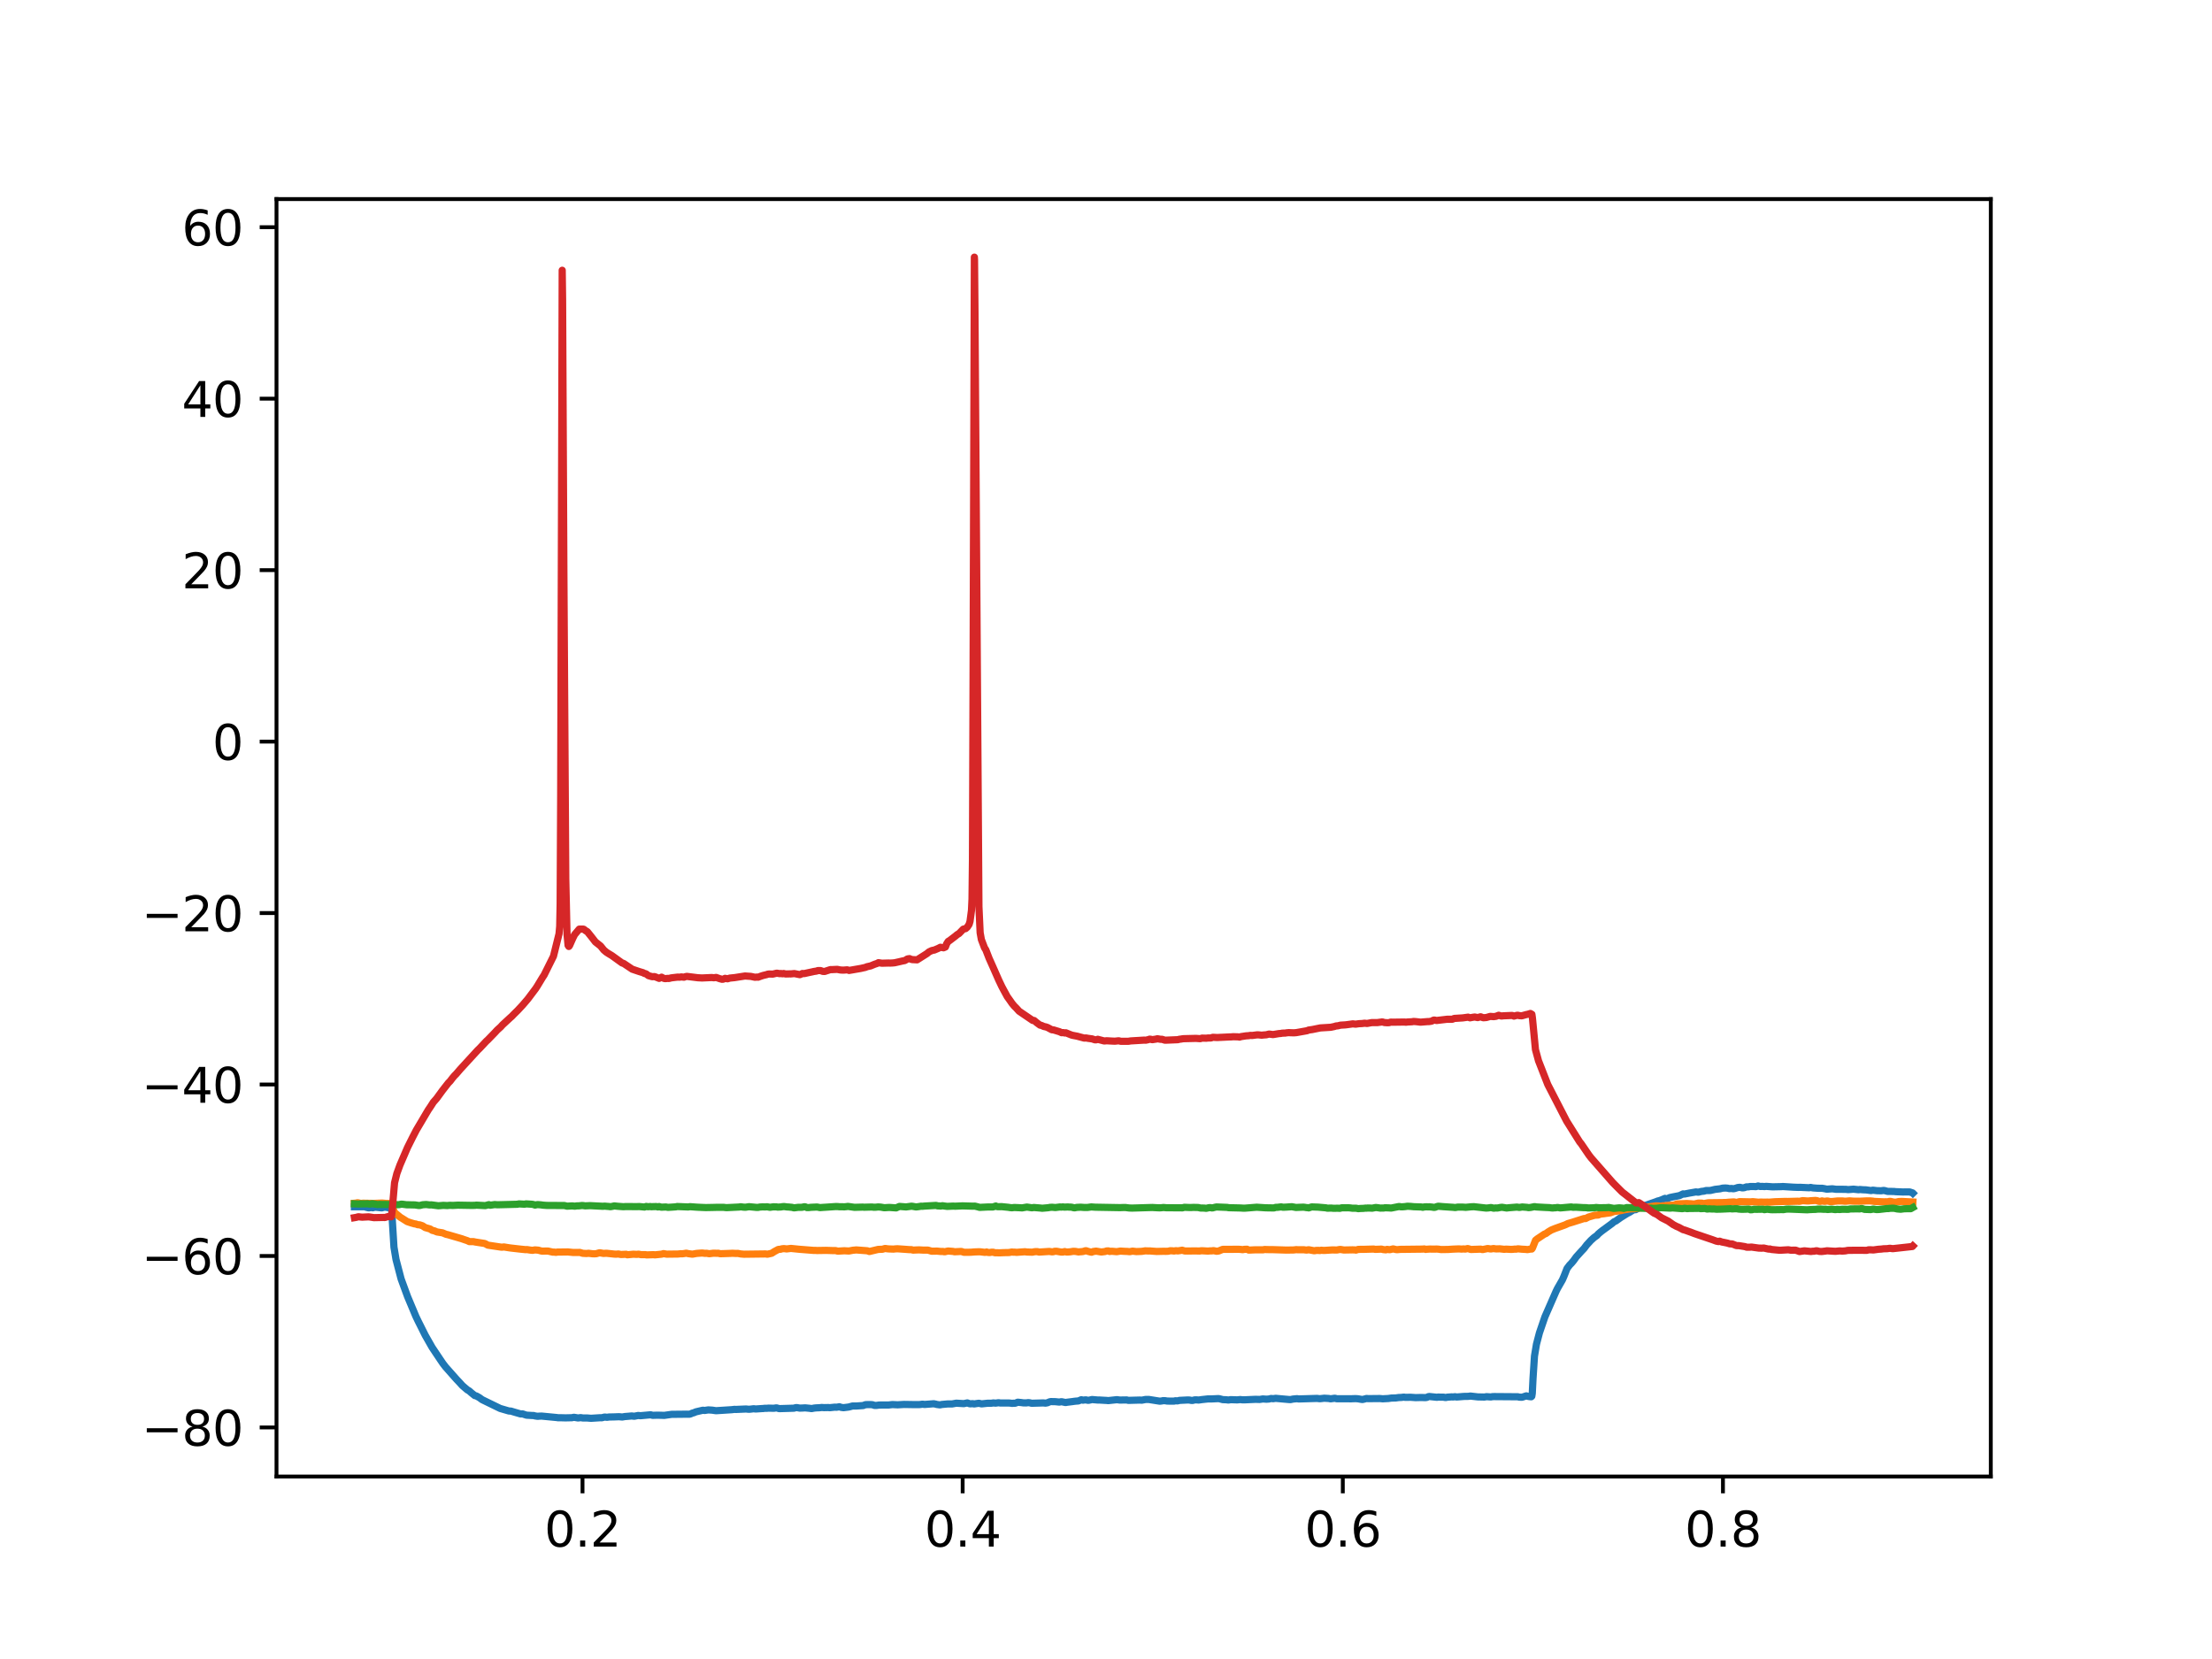<?xml version="1.0" encoding="utf-8" standalone="no"?>
<!DOCTYPE svg PUBLIC "-//W3C//DTD SVG 1.1//EN"
  "http://www.w3.org/Graphics/SVG/1.1/DTD/svg11.dtd">
<svg xmlns:xlink="http://www.w3.org/1999/xlink" width="460.8pt" height="345.6pt" viewBox="0 0 460.8 345.6" xmlns="http://www.w3.org/2000/svg" version="1.1">
 <defs>
  <style type="text/css">*{stroke-linejoin: round; stroke-linecap: butt}</style>
 </defs>
 <g id="figure_1">
  <g id="patch_1">
   <path d="M 0 345.6 
L 460.8 345.6 
L 460.8 0 
L 0 0 
z
" style="fill: #ffffff"/>
  </g>
  <g id="axes_1">
   <g id="patch_2">
    <path d="M 57.6 307.584 
L 414.72 307.584 
L 414.72 41.472 
L 57.6 41.472 
z
" style="fill: #ffffff"/>
   </g>
   <g id="matplotlib.axis_1">
    <g id="xtick_1">
     <g id="line2d_1">
      <defs>
       <path id="m5125f25faa" d="M 0 0 
L 0 3.5 
" style="stroke: #000000; stroke-width: 0.8"/>
      </defs>
      <g>
       <use xlink:href="#m5125f25faa" x="121.348" y="307.584" style="stroke: #000000; stroke-width: 0.8"/>
      </g>
     </g>
     <g id="text_1">
      <!-- 0.2 -->
      <g transform="translate(113.396 322.182) scale(0.1 -0.1)">
       <defs>
        <path id="DejaVuSans-30" d="M 2034 4250 
Q 1547 4250 1301 3770 
Q 1056 3291 1056 2328 
Q 1056 1369 1301 889 
Q 1547 409 2034 409 
Q 2525 409 2770 889 
Q 3016 1369 3016 2328 
Q 3016 3291 2770 3770 
Q 2525 4250 2034 4250 
z
M 2034 4750 
Q 2819 4750 3233 4129 
Q 3647 3509 3647 2328 
Q 3647 1150 3233 529 
Q 2819 -91 2034 -91 
Q 1250 -91 836 529 
Q 422 1150 422 2328 
Q 422 3509 836 4129 
Q 1250 4750 2034 4750 
z
" transform="scale(0.016)"/>
        <path id="DejaVuSans-2e" d="M 684 794 
L 1344 794 
L 1344 0 
L 684 0 
L 684 794 
z
" transform="scale(0.016)"/>
        <path id="DejaVuSans-32" d="M 1228 531 
L 3431 531 
L 3431 0 
L 469 0 
L 469 531 
Q 828 903 1448 1529 
Q 2069 2156 2228 2338 
Q 2531 2678 2651 2914 
Q 2772 3150 2772 3378 
Q 2772 3750 2511 3984 
Q 2250 4219 1831 4219 
Q 1534 4219 1204 4116 
Q 875 4013 500 3803 
L 500 4441 
Q 881 4594 1212 4672 
Q 1544 4750 1819 4750 
Q 2544 4750 2975 4387 
Q 3406 4025 3406 3419 
Q 3406 3131 3298 2873 
Q 3191 2616 2906 2266 
Q 2828 2175 2409 1742 
Q 1991 1309 1228 531 
z
" transform="scale(0.016)"/>
       </defs>
       <use xlink:href="#DejaVuSans-30"/>
       <use xlink:href="#DejaVuSans-2e" x="63.623"/>
       <use xlink:href="#DejaVuSans-32" x="95.41"/>
      </g>
     </g>
    </g>
    <g id="xtick_2">
     <g id="line2d_2">
      <g>
       <use xlink:href="#m5125f25faa" x="200.54" y="307.584" style="stroke: #000000; stroke-width: 0.8"/>
      </g>
     </g>
     <g id="text_2">
      <!-- 0.4 -->
      <g transform="translate(192.588 322.182) scale(0.1 -0.1)">
       <defs>
        <path id="DejaVuSans-34" d="M 2419 4116 
L 825 1625 
L 2419 1625 
L 2419 4116 
z
M 2253 4666 
L 3047 4666 
L 3047 1625 
L 3713 1625 
L 3713 1100 
L 3047 1100 
L 3047 0 
L 2419 0 
L 2419 1100 
L 313 1100 
L 313 1709 
L 2253 4666 
z
" transform="scale(0.016)"/>
       </defs>
       <use xlink:href="#DejaVuSans-30"/>
       <use xlink:href="#DejaVuSans-2e" x="63.623"/>
       <use xlink:href="#DejaVuSans-34" x="95.41"/>
      </g>
     </g>
    </g>
    <g id="xtick_3">
     <g id="line2d_3">
      <g>
       <use xlink:href="#m5125f25faa" x="279.731" y="307.584" style="stroke: #000000; stroke-width: 0.8"/>
      </g>
     </g>
     <g id="text_3">
      <!-- 0.6 -->
      <g transform="translate(271.78 322.182) scale(0.1 -0.1)">
       <defs>
        <path id="DejaVuSans-36" d="M 2113 2584 
Q 1688 2584 1439 2293 
Q 1191 2003 1191 1497 
Q 1191 994 1439 701 
Q 1688 409 2113 409 
Q 2538 409 2786 701 
Q 3034 994 3034 1497 
Q 3034 2003 2786 2293 
Q 2538 2584 2113 2584 
z
M 3366 4563 
L 3366 3988 
Q 3128 4100 2886 4159 
Q 2644 4219 2406 4219 
Q 1781 4219 1451 3797 
Q 1122 3375 1075 2522 
Q 1259 2794 1537 2939 
Q 1816 3084 2150 3084 
Q 2853 3084 3261 2657 
Q 3669 2231 3669 1497 
Q 3669 778 3244 343 
Q 2819 -91 2113 -91 
Q 1303 -91 875 529 
Q 447 1150 447 2328 
Q 447 3434 972 4092 
Q 1497 4750 2381 4750 
Q 2619 4750 2861 4703 
Q 3103 4656 3366 4563 
z
" transform="scale(0.016)"/>
       </defs>
       <use xlink:href="#DejaVuSans-30"/>
       <use xlink:href="#DejaVuSans-2e" x="63.623"/>
       <use xlink:href="#DejaVuSans-36" x="95.41"/>
      </g>
     </g>
    </g>
    <g id="xtick_4">
     <g id="line2d_4">
      <g>
       <use xlink:href="#m5125f25faa" x="358.923" y="307.584" style="stroke: #000000; stroke-width: 0.8"/>
      </g>
     </g>
     <g id="text_4">
      <!-- 0.8 -->
      <g transform="translate(350.972 322.182) scale(0.1 -0.1)">
       <defs>
        <path id="DejaVuSans-38" d="M 2034 2216 
Q 1584 2216 1326 1975 
Q 1069 1734 1069 1313 
Q 1069 891 1326 650 
Q 1584 409 2034 409 
Q 2484 409 2743 651 
Q 3003 894 3003 1313 
Q 3003 1734 2745 1975 
Q 2488 2216 2034 2216 
z
M 1403 2484 
Q 997 2584 770 2862 
Q 544 3141 544 3541 
Q 544 4100 942 4425 
Q 1341 4750 2034 4750 
Q 2731 4750 3128 4425 
Q 3525 4100 3525 3541 
Q 3525 3141 3298 2862 
Q 3072 2584 2669 2484 
Q 3125 2378 3379 2068 
Q 3634 1759 3634 1313 
Q 3634 634 3220 271 
Q 2806 -91 2034 -91 
Q 1263 -91 848 271 
Q 434 634 434 1313 
Q 434 1759 690 2068 
Q 947 2378 1403 2484 
z
M 1172 3481 
Q 1172 3119 1398 2916 
Q 1625 2713 2034 2713 
Q 2441 2713 2670 2916 
Q 2900 3119 2900 3481 
Q 2900 3844 2670 4047 
Q 2441 4250 2034 4250 
Q 1625 4250 1398 4047 
Q 1172 3844 1172 3481 
z
" transform="scale(0.016)"/>
       </defs>
       <use xlink:href="#DejaVuSans-30"/>
       <use xlink:href="#DejaVuSans-2e" x="63.623"/>
       <use xlink:href="#DejaVuSans-38" x="95.41"/>
      </g>
     </g>
    </g>
   </g>
   <g id="matplotlib.axis_2">
    <g id="ytick_1">
     <g id="line2d_5">
      <defs>
       <path id="meadcd39bef" d="M 0 0 
L -3.5 0 
" style="stroke: #000000; stroke-width: 0.8"/>
      </defs>
      <g>
       <use xlink:href="#meadcd39bef" x="57.6" y="297.362" style="stroke: #000000; stroke-width: 0.8"/>
      </g>
     </g>
     <g id="text_5">
      <!-- −80 -->
      <g transform="translate(29.495 301.161) scale(0.1 -0.1)">
       <defs>
        <path id="DejaVuSans-2212" d="M 678 2272 
L 4684 2272 
L 4684 1741 
L 678 1741 
L 678 2272 
z
" transform="scale(0.016)"/>
       </defs>
       <use xlink:href="#DejaVuSans-2212"/>
       <use xlink:href="#DejaVuSans-38" x="83.789"/>
       <use xlink:href="#DejaVuSans-30" x="147.412"/>
      </g>
     </g>
    </g>
    <g id="ytick_2">
     <g id="line2d_6">
      <g>
       <use xlink:href="#meadcd39bef" x="57.6" y="261.643" style="stroke: #000000; stroke-width: 0.8"/>
      </g>
     </g>
     <g id="text_6">
      <!-- −60 -->
      <g transform="translate(29.495 265.442) scale(0.1 -0.1)">
       <use xlink:href="#DejaVuSans-2212"/>
       <use xlink:href="#DejaVuSans-36" x="83.789"/>
       <use xlink:href="#DejaVuSans-30" x="147.412"/>
      </g>
     </g>
    </g>
    <g id="ytick_3">
     <g id="line2d_7">
      <g>
       <use xlink:href="#meadcd39bef" x="57.6" y="225.924" style="stroke: #000000; stroke-width: 0.8"/>
      </g>
     </g>
     <g id="text_7">
      <!-- −40 -->
      <g transform="translate(29.495 229.723) scale(0.1 -0.1)">
       <use xlink:href="#DejaVuSans-2212"/>
       <use xlink:href="#DejaVuSans-34" x="83.789"/>
       <use xlink:href="#DejaVuSans-30" x="147.412"/>
      </g>
     </g>
    </g>
    <g id="ytick_4">
     <g id="line2d_8">
      <g>
       <use xlink:href="#meadcd39bef" x="57.6" y="190.205" style="stroke: #000000; stroke-width: 0.8"/>
      </g>
     </g>
     <g id="text_8">
      <!-- −20 -->
      <g transform="translate(29.495 194.004) scale(0.1 -0.1)">
       <use xlink:href="#DejaVuSans-2212"/>
       <use xlink:href="#DejaVuSans-32" x="83.789"/>
       <use xlink:href="#DejaVuSans-30" x="147.412"/>
      </g>
     </g>
    </g>
    <g id="ytick_5">
     <g id="line2d_9">
      <g>
       <use xlink:href="#meadcd39bef" x="57.6" y="154.486" style="stroke: #000000; stroke-width: 0.8"/>
      </g>
     </g>
     <g id="text_9">
      <!-- 0 -->
      <g transform="translate(44.237 158.285) scale(0.1 -0.1)">
       <use xlink:href="#DejaVuSans-30"/>
      </g>
     </g>
    </g>
    <g id="ytick_6">
     <g id="line2d_10">
      <g>
       <use xlink:href="#meadcd39bef" x="57.6" y="118.767" style="stroke: #000000; stroke-width: 0.8"/>
      </g>
     </g>
     <g id="text_10">
      <!-- 20 -->
      <g transform="translate(37.875 122.566) scale(0.1 -0.1)">
       <use xlink:href="#DejaVuSans-32"/>
       <use xlink:href="#DejaVuSans-30" x="63.623"/>
      </g>
     </g>
    </g>
    <g id="ytick_7">
     <g id="line2d_11">
      <g>
       <use xlink:href="#meadcd39bef" x="57.6" y="83.048" style="stroke: #000000; stroke-width: 0.8"/>
      </g>
     </g>
     <g id="text_11">
      <!-- 40 -->
      <g transform="translate(37.875 86.847) scale(0.1 -0.1)">
       <use xlink:href="#DejaVuSans-34"/>
       <use xlink:href="#DejaVuSans-30" x="63.623"/>
      </g>
     </g>
    </g>
    <g id="ytick_8">
     <g id="line2d_12">
      <g>
       <use xlink:href="#meadcd39bef" x="57.6" y="47.329" style="stroke: #000000; stroke-width: 0.8"/>
      </g>
     </g>
     <g id="text_12">
      <!-- 60 -->
      <g transform="translate(37.875 51.128) scale(0.1 -0.1)">
       <use xlink:href="#DejaVuSans-36"/>
       <use xlink:href="#DejaVuSans-30" x="63.623"/>
      </g>
     </g>
    </g>
   </g>
   <g id="line2d_13">
    <path d="M 73.833 251.39 
L 75.955 251.38 
L 76.24 251.482 
L 76.794 251.623 
L 77.333 251.553 
L 77.681 251.6 
L 77.903 251.526 
L 78.252 251.483 
L 79.535 251.627 
L 79.899 251.508 
L 80.295 251.484 
L 81.514 251.683 
L 81.609 252.16 
L 81.752 254.674 
L 82.069 259.804 
L 82.496 262.369 
L 83.557 266.427 
L 84.904 270.102 
L 86.646 274.255 
L 87.121 275.242 
L 88.594 278.185 
L 88.99 278.88 
L 90.02 280.692 
L 91.683 283.178 
L 92.237 283.995 
L 92.807 284.743 
L 95.104 287.335 
L 95.674 287.932 
L 96.323 288.647 
L 97.337 289.519 
L 97.749 289.758 
L 98.192 290.152 
L 98.905 290.725 
L 99.222 290.796 
L 99.839 291.139 
L 100.441 291.578 
L 104.195 293.404 
L 106.016 293.936 
L 106.428 293.954 
L 107.077 294.152 
L 108.44 294.547 
L 108.851 294.533 
L 109.216 294.658 
L 109.675 294.805 
L 110.926 294.878 
L 111.164 294.874 
L 111.433 294.96 
L 112.035 295.047 
L 112.272 295.014 
L 112.478 295.011 
L 112.795 294.993 
L 115.963 295.298 
L 116.28 295.347 
L 117.04 295.347 
L 117.8 295.367 
L 119.13 295.337 
L 119.558 295.246 
L 120.033 295.324 
L 120.429 295.391 
L 120.968 295.315 
L 121.395 295.387 
L 122.282 295.389 
L 123.122 295.458 
L 125.054 295.337 
L 125.355 295.352 
L 125.798 295.234 
L 126.004 295.198 
L 126.448 295.252 
L 126.875 295.189 
L 128 295.164 
L 128.966 295.126 
L 129.615 295.19 
L 130.186 295.091 
L 130.582 295.061 
L 130.962 295.031 
L 131.231 295.004 
L 131.595 294.971 
L 132.118 295.032 
L 132.957 294.867 
L 133.417 294.918 
L 135.539 294.724 
L 135.951 294.839 
L 136.838 294.811 
L 137.075 294.809 
L 138.152 294.841 
L 138.358 294.851 
L 139.91 294.634 
L 140.29 294.63 
L 142.46 294.608 
L 142.872 294.598 
L 143.189 294.604 
L 143.585 294.61 
L 143.87 294.538 
L 144.218 294.381 
L 144.551 294.294 
L 144.979 294.11 
L 146.42 293.775 
L 146.784 293.825 
L 147.544 293.708 
L 148.384 293.761 
L 148.907 293.841 
L 149.176 293.875 
L 152.423 293.666 
L 152.993 293.596 
L 153.325 293.612 
L 155.432 293.518 
L 155.701 293.552 
L 156.05 293.574 
L 156.335 293.551 
L 157.032 293.463 
L 157.285 293.506 
L 157.586 293.508 
L 158.805 293.424 
L 158.996 293.426 
L 159.17 293.384 
L 159.376 293.379 
L 159.756 293.374 
L 160.12 293.343 
L 161.197 293.369 
L 161.751 293.282 
L 162.322 293.444 
L 165.41 293.352 
L 165.632 293.279 
L 165.854 293.226 
L 166.091 293.244 
L 166.598 293.338 
L 167.295 293.312 
L 167.58 293.289 
L 167.818 293.291 
L 168.752 293.384 
L 169.037 293.441 
L 169.623 293.325 
L 170.019 293.288 
L 170.748 293.255 
L 171.191 293.204 
L 171.666 293.237 
L 172.553 293.218 
L 172.822 293.251 
L 173.931 293.136 
L 174.248 293.159 
L 174.628 293.095 
L 174.866 293.052 
L 175.23 293.183 
L 175.721 293.246 
L 176.465 293.154 
L 176.845 293.101 
L 177.606 292.893 
L 178.334 292.9 
L 179.855 292.797 
L 180.061 292.701 
L 180.33 292.611 
L 181.391 292.599 
L 181.755 292.63 
L 182.167 292.771 
L 182.452 292.779 
L 182.721 292.759 
L 183.102 292.696 
L 185.129 292.685 
L 185.905 292.594 
L 186.982 292.649 
L 188.328 292.569 
L 190.435 292.603 
L 191.528 292.597 
L 191.749 292.577 
L 192.177 292.517 
L 192.605 292.575 
L 194.553 292.422 
L 194.711 292.472 
L 194.917 292.501 
L 195.139 292.572 
L 195.804 292.662 
L 196.2 292.578 
L 197.372 292.471 
L 198.338 292.467 
L 199.209 292.309 
L 200.777 292.404 
L 201.506 292.251 
L 202.044 292.44 
L 202.646 292.408 
L 202.931 292.469 
L 203.121 292.437 
L 203.581 292.368 
L 203.929 292.325 
L 204.167 292.382 
L 204.483 292.453 
L 205.782 292.316 
L 206.495 292.319 
L 206.938 292.257 
L 207.413 292.298 
L 208.015 292.212 
L 208.38 292.271 
L 210.058 292.265 
L 210.439 292.293 
L 210.866 292.35 
L 211.104 292.31 
L 211.42 292.325 
L 211.611 292.272 
L 212.022 292.105 
L 212.767 292.183 
L 213.163 292.239 
L 213.765 292.253 
L 214.192 292.194 
L 214.541 292.229 
L 214.889 292.325 
L 217.344 292.253 
L 217.803 292.3 
L 218.215 292.219 
L 218.627 292.037 
L 218.912 291.975 
L 219.862 291.995 
L 220.67 292.08 
L 221.114 291.996 
L 221.985 292.173 
L 222.286 292.115 
L 223.41 291.976 
L 223.79 291.918 
L 224.218 291.872 
L 224.44 291.86 
L 224.661 291.84 
L 225.263 291.585 
L 225.596 291.69 
L 225.818 291.649 
L 226.229 291.618 
L 226.562 291.699 
L 226.768 291.71 
L 227.164 291.628 
L 227.465 291.546 
L 227.987 291.591 
L 228.716 291.655 
L 228.969 291.647 
L 230.252 291.721 
L 230.474 291.729 
L 230.854 291.772 
L 232.264 291.621 
L 232.454 291.603 
L 232.676 291.578 
L 233.277 291.657 
L 234.719 291.635 
L 235.051 291.724 
L 237.427 291.658 
L 237.855 291.685 
L 238.631 291.537 
L 239.296 291.528 
L 241.418 291.864 
L 241.624 291.89 
L 242.02 291.846 
L 242.258 291.783 
L 242.701 291.79 
L 243.176 291.868 
L 244.57 291.881 
L 244.839 291.806 
L 245.299 291.831 
L 245.711 291.726 
L 247.405 291.641 
L 247.801 291.653 
L 248.181 291.733 
L 248.451 291.735 
L 248.862 291.626 
L 249.211 291.616 
L 249.718 291.655 
L 250.367 291.559 
L 251.602 291.424 
L 252.347 291.423 
L 253.836 291.353 
L 254.105 291.403 
L 254.738 291.572 
L 255.198 291.581 
L 255.546 291.606 
L 255.895 291.651 
L 256.354 291.575 
L 256.972 291.593 
L 257.732 291.62 
L 258.365 291.554 
L 258.841 291.608 
L 259.221 291.611 
L 261.596 291.503 
L 261.866 291.514 
L 262.388 291.531 
L 262.689 291.489 
L 263.054 291.424 
L 263.814 291.479 
L 264.336 291.444 
L 264.796 291.326 
L 265.208 291.375 
L 265.762 291.296 
L 266.174 291.337 
L 268.47 291.542 
L 268.835 291.562 
L 269.357 291.447 
L 270.197 291.37 
L 270.545 291.427 
L 274.346 291.314 
L 274.948 291.38 
L 275.867 291.275 
L 276.833 291.331 
L 277.165 291.403 
L 278.084 291.274 
L 278.433 291.38 
L 281.521 291.393 
L 281.822 291.371 
L 282.456 291.362 
L 282.883 291.39 
L 283.39 291.481 
L 283.818 291.544 
L 284.277 291.438 
L 284.673 291.325 
L 285.005 291.364 
L 285.623 291.364 
L 286.178 291.348 
L 287.445 291.341 
L 288.078 291.397 
L 288.49 291.37 
L 289.203 291.335 
L 289.868 291.24 
L 290.739 291.222 
L 291.404 291.128 
L 291.879 291.116 
L 292.45 291.044 
L 292.735 291.093 
L 293.891 291.079 
L 294.904 291.151 
L 296.045 291.121 
L 296.9 291.148 
L 297.233 291.11 
L 297.534 290.95 
L 297.771 290.918 
L 299.387 291.085 
L 299.608 291.029 
L 300.036 291.052 
L 300.765 291.061 
L 300.986 291.112 
L 301.208 291.126 
L 301.509 291.058 
L 301.826 291.034 
L 302.016 291.022 
L 302.396 290.994 
L 302.729 291.012 
L 303.109 290.956 
L 303.425 291.021 
L 303.837 290.994 
L 304.898 290.905 
L 305.231 290.893 
L 305.611 290.895 
L 306.055 290.869 
L 306.276 290.82 
L 307.844 290.998 
L 309.001 291.023 
L 309.238 291.025 
L 309.682 290.95 
L 310.553 291.011 
L 310.949 290.941 
L 311.281 290.935 
L 316.223 290.972 
L 316.46 291.048 
L 317.046 291.072 
L 317.537 290.923 
L 317.759 290.84 
L 317.965 290.785 
L 318.329 290.89 
L 318.599 290.935 
L 318.979 290.977 
L 319.105 290.858 
L 319.2 290.255 
L 319.359 287.105 
L 319.66 282.5 
L 320.072 280.03 
L 320.689 277.669 
L 321.83 274.329 
L 324.158 269.006 
L 324.443 268.426 
L 325.488 266.599 
L 325.805 265.867 
L 326.439 264.248 
L 326.977 263.541 
L 327.373 263.133 
L 327.817 262.6 
L 328.355 261.852 
L 329.448 260.642 
L 329.986 260.076 
L 330.525 259.356 
L 331.396 258.409 
L 332.045 257.819 
L 332.663 257.377 
L 332.98 257.027 
L 333.36 256.701 
L 333.708 256.422 
L 335.783 254.902 
L 336.227 254.524 
L 336.607 254.355 
L 337.684 253.59 
L 339.046 252.747 
L 339.331 252.619 
L 340.329 252.014 
L 340.756 251.998 
L 341.263 251.688 
L 341.659 251.497 
L 344.969 250.339 
L 345.334 250.188 
L 345.682 250.112 
L 346.11 249.955 
L 346.838 249.644 
L 347.028 249.701 
L 347.329 249.712 
L 347.519 249.625 
L 347.82 249.481 
L 348.565 249.321 
L 349.42 249.158 
L 349.879 249.063 
L 350.624 248.705 
L 350.877 248.746 
L 351.558 248.613 
L 351.891 248.547 
L 352.873 248.375 
L 353.285 248.301 
L 353.791 248.356 
L 354.409 248.2 
L 354.631 248.172 
L 354.979 248.136 
L 355.407 248.006 
L 355.977 248.013 
L 356.341 247.99 
L 357.276 247.768 
L 358.321 247.649 
L 358.844 247.514 
L 359.446 247.482 
L 359.905 247.52 
L 360.222 247.607 
L 360.776 247.583 
L 361.061 247.647 
L 361.33 247.596 
L 361.6 247.518 
L 362.012 247.383 
L 362.455 247.335 
L 362.914 247.45 
L 363.152 247.446 
L 363.421 247.398 
L 363.817 247.245 
L 364.213 247.246 
L 364.625 247.17 
L 365.369 247.175 
L 365.797 247.202 
L 366.24 247.058 
L 366.684 247.167 
L 367.096 247.148 
L 367.587 247.184 
L 367.919 247.141 
L 369.091 247.225 
L 369.313 247.237 
L 371.071 247.2 
L 371.388 247.173 
L 373.621 247.314 
L 374.587 247.353 
L 374.951 247.338 
L 376.9 247.432 
L 377.169 247.36 
L 377.66 247.46 
L 378.658 247.535 
L 378.879 247.536 
L 379.133 247.539 
L 379.576 247.539 
L 380.067 247.62 
L 380.558 247.728 
L 381.699 247.646 
L 382.459 247.747 
L 384.518 247.761 
L 384.993 247.819 
L 386.118 247.727 
L 387.195 247.844 
L 387.448 247.791 
L 387.955 247.84 
L 388.462 247.867 
L 388.683 247.867 
L 389.792 248.019 
L 390.125 247.931 
L 391.027 248.04 
L 391.867 248.06 
L 392.358 247.994 
L 392.564 248.01 
L 393.229 248.189 
L 394.559 248.204 
L 394.892 248.247 
L 396.492 248.315 
L 396.682 248.305 
L 396.998 248.308 
L 397.822 248.306 
L 398.44 248.509 
L 398.487 248.556 
L 398.487 248.556 
" clip-path="url(#p6531da566e)" style="fill: none; stroke: #1f77b4; stroke-width: 1.5; stroke-linecap: square"/>
   </g>
   <g id="line2d_14">
    <path d="M 73.833 250.66 
L 74.07 250.639 
L 74.514 250.554 
L 75.068 250.677 
L 75.274 250.689 
L 75.638 250.651 
L 77.65 250.687 
L 78.062 250.683 
L 79.614 250.621 
L 80.437 250.695 
L 81.578 250.718 
L 81.72 251.155 
L 82.116 252.487 
L 82.465 252.824 
L 83.431 253.607 
L 83.811 253.833 
L 84.825 254.477 
L 85.585 254.732 
L 86.361 254.956 
L 86.583 254.968 
L 87.026 255.132 
L 87.422 255.155 
L 88.008 255.35 
L 88.578 255.725 
L 89.608 256.02 
L 90.051 256.314 
L 90.511 256.41 
L 90.716 256.509 
L 91.033 256.638 
L 92.189 256.821 
L 92.934 257.132 
L 93.266 257.2 
L 96.244 258.067 
L 96.402 258.128 
L 96.687 258.228 
L 97.369 258.455 
L 97.764 258.648 
L 98.62 258.649 
L 99.016 258.737 
L 100.916 259.03 
L 101.122 259.106 
L 101.629 259.387 
L 104.464 259.811 
L 104.702 259.803 
L 104.955 259.761 
L 106.032 259.935 
L 106.349 259.979 
L 108.487 260.224 
L 109.469 260.321 
L 109.802 260.31 
L 110.403 260.407 
L 110.926 260.469 
L 111.417 260.378 
L 111.671 260.392 
L 112.146 260.434 
L 112.684 260.586 
L 112.953 260.633 
L 113.999 260.611 
L 114.221 260.631 
L 114.965 260.801 
L 115.187 260.845 
L 115.408 260.829 
L 115.836 260.891 
L 116.105 260.826 
L 117.99 260.813 
L 118.228 260.796 
L 119.416 260.915 
L 120.572 260.907 
L 120.778 260.896 
L 121.395 261.087 
L 122.187 261.129 
L 122.599 261.082 
L 123.423 261.179 
L 123.819 261.19 
L 124.215 261.17 
L 124.531 261.071 
L 124.927 260.971 
L 125.703 261.11 
L 126.353 261.078 
L 127.952 261.249 
L 128.348 261.27 
L 128.855 261.227 
L 129.093 261.29 
L 129.378 261.333 
L 130.455 261.287 
L 130.677 261.397 
L 130.898 261.373 
L 131.944 261.276 
L 132.229 261.29 
L 132.672 261.311 
L 133.005 261.266 
L 133.195 261.299 
L 133.512 261.364 
L 134.446 261.362 
L 134.684 261.422 
L 136.157 261.371 
L 136.426 261.408 
L 137.836 261.265 
L 138.216 261.153 
L 138.897 261.265 
L 141.225 261.237 
L 141.843 261.173 
L 142.112 261.19 
L 142.571 261.13 
L 142.967 261.06 
L 143.395 261.16 
L 144.234 261.268 
L 145.121 261.109 
L 146.23 261.029 
L 146.483 261.048 
L 146.832 261.095 
L 147.212 261.081 
L 147.75 261.172 
L 148.621 261.066 
L 149.429 261.085 
L 149.635 261.071 
L 150.015 261.173 
L 150.459 261.161 
L 152.169 261.104 
L 152.549 261.079 
L 153.357 261.117 
L 153.69 261.1 
L 154.022 261.165 
L 154.323 261.221 
L 154.988 261.276 
L 159.487 261.22 
L 159.851 261.278 
L 160.769 261.076 
L 161.308 260.723 
L 162.147 260.271 
L 162.591 260.247 
L 162.844 260.159 
L 163.304 260.105 
L 163.874 260.175 
L 164.761 260.069 
L 166.614 260.256 
L 166.915 260.277 
L 169.481 260.48 
L 169.908 260.481 
L 170.193 260.504 
L 172.078 260.474 
L 173.424 260.516 
L 174.074 260.522 
L 174.533 260.637 
L 175.863 260.555 
L 176.845 260.606 
L 177.669 260.45 
L 178.382 260.385 
L 180.662 260.554 
L 181.106 260.711 
L 181.676 260.575 
L 182.927 260.277 
L 183.83 260.24 
L 184.384 260.077 
L 184.812 260.142 
L 185.176 260.175 
L 186.142 260.21 
L 186.443 260.171 
L 186.95 260.141 
L 189.437 260.319 
L 189.833 260.318 
L 190.213 260.422 
L 190.926 260.387 
L 191.448 260.371 
L 192.399 260.423 
L 193.317 260.424 
L 194.077 260.648 
L 195.202 260.63 
L 196.01 260.707 
L 196.39 260.697 
L 196.786 260.772 
L 197.229 260.666 
L 197.514 260.612 
L 198.544 260.692 
L 198.845 260.766 
L 199.494 260.736 
L 200.254 260.696 
L 200.825 260.878 
L 202.187 260.866 
L 202.979 260.801 
L 203.913 260.768 
L 204.214 260.775 
L 205.228 260.897 
L 205.529 260.81 
L 205.75 260.898 
L 206.146 260.93 
L 206.495 260.866 
L 206.732 260.857 
L 206.938 260.867 
L 207.239 260.968 
L 208.285 260.985 
L 209.108 260.947 
L 210.217 260.926 
L 210.771 260.818 
L 211.12 260.857 
L 211.405 260.851 
L 211.769 260.889 
L 212.561 260.828 
L 213.543 260.761 
L 213.796 260.806 
L 214.018 260.821 
L 215.047 260.854 
L 215.491 260.762 
L 215.776 260.736 
L 216.109 260.735 
L 216.441 260.834 
L 218.595 260.697 
L 219.102 260.775 
L 219.387 260.766 
L 219.688 260.67 
L 220.084 260.66 
L 221.034 260.824 
L 221.414 260.828 
L 221.795 260.723 
L 222.127 260.808 
L 222.412 260.814 
L 222.935 260.777 
L 223.584 260.67 
L 223.759 260.679 
L 224.059 260.693 
L 224.693 260.806 
L 224.899 260.771 
L 225.311 260.747 
L 225.627 260.708 
L 226.134 260.547 
L 226.293 260.557 
L 226.609 260.671 
L 227.18 260.82 
L 227.401 260.857 
L 227.782 260.697 
L 228.019 260.688 
L 228.304 260.628 
L 229.413 260.813 
L 230.189 260.72 
L 230.553 260.59 
L 230.918 260.585 
L 231.155 260.708 
L 231.504 260.661 
L 231.773 260.67 
L 232.628 260.748 
L 233.388 260.622 
L 234.339 260.681 
L 234.782 260.69 
L 235.321 260.748 
L 235.938 260.633 
L 236.73 260.726 
L 237.76 260.688 
L 238.076 260.652 
L 238.567 260.57 
L 239.296 260.601 
L 239.518 260.583 
L 239.803 260.618 
L 240.975 260.698 
L 242.099 260.671 
L 242.369 260.668 
L 242.923 260.673 
L 243.366 260.654 
L 243.778 260.552 
L 244.253 260.568 
L 244.57 260.612 
L 244.934 260.543 
L 245.378 260.583 
L 245.901 260.504 
L 246.265 260.441 
L 246.819 260.602 
L 247.374 260.61 
L 248.957 260.587 
L 249.908 260.612 
L 250.114 260.565 
L 250.43 260.554 
L 251.634 260.623 
L 251.84 260.605 
L 252.093 260.578 
L 252.394 260.583 
L 252.79 260.525 
L 253.471 260.664 
L 253.867 260.604 
L 254.707 260.265 
L 257.985 260.248 
L 258.429 260.273 
L 258.888 260.33 
L 259.173 260.265 
L 259.775 260.238 
L 260.139 260.415 
L 260.44 260.405 
L 261.47 260.357 
L 263.101 260.361 
L 263.418 260.29 
L 263.956 260.309 
L 264.273 260.316 
L 265.303 260.327 
L 267.979 260.413 
L 269.468 260.389 
L 270.054 260.322 
L 270.387 260.35 
L 271.685 260.351 
L 271.955 260.397 
L 272.287 260.409 
L 272.572 260.337 
L 273.792 260.556 
L 274.188 260.485 
L 274.663 260.474 
L 274.916 260.516 
L 275.233 260.444 
L 275.645 260.481 
L 275.946 260.482 
L 277.451 260.386 
L 278.543 260.392 
L 278.908 260.316 
L 279.256 260.283 
L 279.953 260.398 
L 281.711 260.363 
L 282.155 260.371 
L 282.471 260.418 
L 282.946 260.271 
L 283.612 260.261 
L 283.944 260.265 
L 286.178 260.199 
L 286.447 260.264 
L 287.524 260.227 
L 287.746 260.205 
L 288.157 260.309 
L 288.696 260.36 
L 288.949 260.267 
L 289.203 260.303 
L 289.519 260.331 
L 290.216 260.168 
L 290.786 260.299 
L 291.056 260.332 
L 291.642 260.268 
L 296.235 260.214 
L 296.726 260.176 
L 296.979 260.274 
L 297.185 260.241 
L 297.85 260.201 
L 298.626 260.212 
L 299.323 260.201 
L 299.719 260.228 
L 299.894 260.264 
L 300.226 260.304 
L 301.683 260.283 
L 302.618 260.22 
L 303.061 260.201 
L 303.932 260.167 
L 304.455 260.209 
L 304.93 260.174 
L 305.215 260.212 
L 305.738 260.098 
L 306.039 260.17 
L 306.387 260.29 
L 307.195 260.26 
L 307.575 260.248 
L 308.446 260.215 
L 308.842 260.312 
L 309.919 260.089 
L 310.553 260.188 
L 311.155 260.09 
L 311.456 260.151 
L 311.788 260.17 
L 312.422 260.149 
L 313.34 260.254 
L 313.768 260.219 
L 314.797 260.272 
L 315.209 260.251 
L 315.573 260.209 
L 315.795 260.228 
L 316.223 260.15 
L 316.983 260.227 
L 317.854 260.275 
L 318.187 260.314 
L 318.409 260.281 
L 318.836 260.196 
L 319.09 260.198 
L 319.232 260.01 
L 319.882 258.373 
L 320.246 258.077 
L 321.75 257.075 
L 322.004 256.997 
L 322.542 256.606 
L 323.16 256.239 
L 323.904 255.932 
L 325.948 255.201 
L 326.28 255.058 
L 326.597 254.893 
L 327.595 254.6 
L 330.002 253.833 
L 330.303 253.846 
L 330.905 253.538 
L 332.188 253.158 
L 332.948 253.113 
L 333.36 252.925 
L 334.199 252.832 
L 334.469 252.784 
L 335.466 252.654 
L 336.306 252.348 
L 336.543 252.343 
L 337.668 252.185 
L 338.286 252.042 
L 339.521 251.838 
L 340.852 251.775 
L 341.342 251.657 
L 342.008 251.64 
L 342.689 251.438 
L 342.958 251.401 
L 343.306 251.454 
L 344.225 251.304 
L 344.954 251.205 
L 345.587 251.222 
L 345.967 251.284 
L 346.347 251.196 
L 346.569 251.19 
L 347.884 251.071 
L 348.406 251.056 
L 348.787 251.023 
L 349.325 250.802 
L 351.384 250.713 
L 352.255 250.766 
L 352.92 250.828 
L 353.791 250.626 
L 354.52 250.639 
L 354.678 250.677 
L 354.9 250.741 
L 355.249 250.674 
L 355.565 250.612 
L 355.85 250.56 
L 358.891 250.522 
L 359.192 250.505 
L 359.477 250.511 
L 359.683 250.489 
L 360.095 250.447 
L 361.093 250.384 
L 361.315 250.396 
L 361.663 250.507 
L 362.059 250.411 
L 362.376 250.324 
L 364.688 250.373 
L 365.132 250.327 
L 366.304 250.445 
L 366.811 250.414 
L 367.602 250.436 
L 368.093 250.421 
L 368.664 250.431 
L 369.788 250.341 
L 371.689 250.284 
L 372.116 250.282 
L 372.402 250.291 
L 374.207 250.243 
L 374.476 250.233 
L 374.809 250.267 
L 375.538 250.115 
L 376.551 250.19 
L 376.836 250.18 
L 377.105 250.142 
L 377.992 250.087 
L 378.183 250.073 
L 378.531 250.124 
L 378.879 250.253 
L 379.18 250.276 
L 379.56 250.17 
L 379.782 250.227 
L 380.146 250.258 
L 380.653 250.182 
L 381.255 250.305 
L 381.714 250.294 
L 382.855 250.178 
L 383.092 250.182 
L 383.314 250.189 
L 383.758 250.178 
L 384.264 250.233 
L 384.502 250.236 
L 385.278 250.162 
L 386.038 250.222 
L 386.513 250.234 
L 387.385 250.24 
L 388.858 250.171 
L 389.602 250.174 
L 390.14 250.222 
L 390.457 250.277 
L 392.485 250.366 
L 392.865 250.348 
L 393.197 250.377 
L 393.577 250.271 
L 393.831 250.274 
L 394.48 250.418 
L 394.86 250.441 
L 395.145 250.399 
L 395.526 250.308 
L 396.159 250.277 
L 398.487 250.403 
L 398.487 250.403 
" clip-path="url(#p6531da566e)" style="fill: none; stroke: #ff7f0e; stroke-width: 1.5; stroke-linecap: square"/>
   </g>
   <g id="line2d_15">
    <path d="M 73.833 250.785 
L 74.799 250.827 
L 75.052 250.778 
L 76.193 250.791 
L 76.557 250.759 
L 76.953 250.848 
L 77.206 250.804 
L 77.539 250.749 
L 78.695 250.929 
L 79.028 250.889 
L 79.313 250.895 
L 79.519 250.916 
L 79.804 250.904 
L 82.94 250.955 
L 83.162 250.947 
L 83.573 250.851 
L 83.843 250.862 
L 84.714 250.977 
L 85.157 250.977 
L 85.933 251 
L 86.408 251.002 
L 87.216 251.126 
L 87.485 251.119 
L 88.024 250.977 
L 88.388 250.947 
L 88.8 250.922 
L 89.497 251.012 
L 89.845 250.993 
L 91.287 251.179 
L 91.588 251.165 
L 92.348 251.098 
L 93.171 251.141 
L 93.71 251.088 
L 94.343 251.113 
L 95.373 251.056 
L 98.05 251.103 
L 98.937 251.097 
L 99.222 251.052 
L 101.091 251.152 
L 101.851 250.949 
L 102.12 251.068 
L 103.07 250.932 
L 103.609 250.977 
L 107.79 250.87 
L 108.091 250.791 
L 109.311 250.86 
L 109.564 250.787 
L 110.768 250.864 
L 111.116 250.917 
L 111.449 251.039 
L 111.813 250.964 
L 112.019 250.939 
L 112.716 250.996 
L 113.08 251.054 
L 113.856 251.111 
L 117.578 251.134 
L 118.133 251.269 
L 119.225 251.209 
L 119.558 251.252 
L 119.748 251.266 
L 120.192 251.204 
L 120.524 251.209 
L 121.237 251.128 
L 121.538 251.149 
L 121.886 251.204 
L 122.947 251.157 
L 125.608 251.293 
L 125.941 251.256 
L 126.479 251.306 
L 126.812 251.33 
L 127.16 251.378 
L 127.651 251.29 
L 127.952 251.214 
L 128.697 251.294 
L 129.885 251.382 
L 130.344 251.347 
L 132.641 251.364 
L 133.147 251.343 
L 134.272 251.449 
L 134.62 251.318 
L 134.985 251.387 
L 135.46 251.34 
L 135.681 251.389 
L 135.951 251.37 
L 136.743 251.348 
L 137.044 251.434 
L 137.297 251.345 
L 137.471 251.388 
L 137.725 251.48 
L 138.722 251.438 
L 139.134 251.514 
L 139.894 251.47 
L 140.797 251.408 
L 141.051 251.339 
L 143.363 251.435 
L 143.743 251.372 
L 144.994 251.465 
L 145.39 251.488 
L 145.929 251.514 
L 146.642 251.544 
L 147.053 251.559 
L 148.891 251.524 
L 149.223 251.513 
L 149.936 251.515 
L 150.728 251.507 
L 150.981 251.543 
L 151.377 251.578 
L 151.678 251.56 
L 154.022 251.444 
L 154.26 251.389 
L 154.862 251.469 
L 155.289 251.492 
L 156.05 251.376 
L 157.633 251.528 
L 157.903 251.525 
L 158.314 251.445 
L 158.552 251.434 
L 158.837 251.412 
L 159.439 251.43 
L 159.787 251.391 
L 160.389 251.504 
L 161.07 251.407 
L 161.34 251.407 
L 161.736 251.413 
L 162.005 251.466 
L 162.718 251.43 
L 162.955 251.378 
L 163.335 251.344 
L 163.985 251.434 
L 164.222 251.436 
L 164.982 251.511 
L 165.41 251.62 
L 166.25 251.515 
L 167.121 251.502 
L 167.517 251.387 
L 167.77 251.41 
L 168.118 251.566 
L 168.53 251.554 
L 168.91 251.506 
L 170.209 251.447 
L 170.827 251.568 
L 171.492 251.517 
L 171.809 251.499 
L 174.137 251.343 
L 174.517 251.35 
L 174.85 251.39 
L 175.515 251.387 
L 175.848 251.41 
L 176.418 251.352 
L 176.608 251.313 
L 176.909 251.355 
L 178.002 251.509 
L 179.744 251.461 
L 179.997 251.488 
L 181.47 251.447 
L 181.771 251.456 
L 182.04 251.495 
L 182.452 251.483 
L 182.911 251.429 
L 183.434 251.459 
L 183.846 251.527 
L 184.147 251.585 
L 184.574 251.575 
L 184.875 251.549 
L 185.287 251.532 
L 185.541 251.548 
L 186.681 251.626 
L 186.903 251.527 
L 187.378 251.318 
L 188.74 251.426 
L 189.437 251.333 
L 189.88 251.273 
L 190.165 251.309 
L 190.799 251.424 
L 191.084 251.4 
L 191.575 251.329 
L 191.876 251.273 
L 192.129 251.294 
L 192.51 251.255 
L 194.79 251.12 
L 195.044 251.109 
L 195.313 251.218 
L 195.598 251.208 
L 195.946 251.253 
L 196.327 251.17 
L 196.58 251.217 
L 197.324 251.312 
L 198.544 251.254 
L 198.987 251.274 
L 200.223 251.219 
L 200.524 251.206 
L 202.741 251.271 
L 203.074 251.255 
L 203.771 251.426 
L 204.071 251.52 
L 205.877 251.431 
L 206.827 251.441 
L 207.445 251.233 
L 207.619 251.337 
L 207.857 251.376 
L 208.696 251.367 
L 210.027 251.501 
L 210.391 251.561 
L 210.803 251.6 
L 211.23 251.549 
L 211.516 251.552 
L 212.561 251.6 
L 212.909 251.626 
L 213.923 251.454 
L 214.968 251.609 
L 215.364 251.542 
L 216.806 251.662 
L 217.091 251.703 
L 218.342 251.592 
L 218.785 251.509 
L 219.245 251.499 
L 219.846 251.555 
L 220.828 251.432 
L 221.05 251.461 
L 221.446 251.419 
L 221.715 251.468 
L 222.476 251.431 
L 222.729 251.464 
L 222.998 251.456 
L 223.347 251.503 
L 223.648 251.59 
L 223.885 251.612 
L 224.313 251.521 
L 225.137 251.483 
L 225.786 251.532 
L 226.514 251.54 
L 227.338 251.425 
L 228.193 251.483 
L 233.325 251.574 
L 234.053 251.546 
L 234.418 251.543 
L 235.226 251.645 
L 235.827 251.667 
L 240.056 251.54 
L 240.5 251.568 
L 241.498 251.616 
L 241.751 251.607 
L 242.004 251.586 
L 242.369 251.542 
L 242.907 251.592 
L 246.344 251.616 
L 246.708 251.503 
L 247.77 251.548 
L 248.356 251.54 
L 248.577 251.522 
L 249.147 251.535 
L 249.417 251.54 
L 249.623 251.55 
L 250.082 251.653 
L 250.874 251.667 
L 251.27 251.716 
L 251.856 251.583 
L 252.125 251.574 
L 252.537 251.643 
L 253.123 251.492 
L 253.424 251.434 
L 255.657 251.524 
L 255.942 251.587 
L 258.397 251.644 
L 258.856 251.676 
L 259.284 251.687 
L 261.802 251.488 
L 263.655 251.609 
L 265.398 251.637 
L 265.54 251.588 
L 265.762 251.509 
L 266.094 251.512 
L 266.902 251.412 
L 267.251 251.488 
L 267.567 251.481 
L 268.043 251.456 
L 269.104 251.38 
L 269.975 251.537 
L 270.814 251.499 
L 271.511 251.474 
L 271.796 251.503 
L 272.176 251.569 
L 272.382 251.569 
L 272.62 251.627 
L 273.238 251.421 
L 274.552 251.469 
L 276.215 251.613 
L 276.516 251.689 
L 277.292 251.663 
L 277.72 251.703 
L 277.957 251.712 
L 278.654 251.692 
L 279.129 251.721 
L 279.478 251.613 
L 280.84 251.601 
L 281.252 251.629 
L 281.711 251.693 
L 282.487 251.693 
L 282.978 251.788 
L 283.39 251.744 
L 283.992 251.728 
L 284.451 251.673 
L 284.689 251.682 
L 284.91 251.652 
L 285.275 251.656 
L 285.845 251.689 
L 286.605 251.543 
L 287.08 251.597 
L 287.54 251.669 
L 288.031 251.653 
L 288.237 251.661 
L 288.522 251.598 
L 289.345 251.628 
L 289.804 251.662 
L 291.483 251.332 
L 291.8 251.401 
L 292.291 251.393 
L 292.735 251.352 
L 293.194 251.282 
L 293.891 251.318 
L 294.524 251.383 
L 296.076 251.433 
L 296.393 251.502 
L 296.678 251.428 
L 297.138 251.399 
L 297.534 251.415 
L 297.787 251.404 
L 298.421 251.471 
L 298.721 251.527 
L 299.022 251.481 
L 299.244 251.379 
L 299.608 251.281 
L 300.432 251.353 
L 300.67 251.373 
L 302.713 251.507 
L 303.14 251.556 
L 303.663 251.466 
L 304.724 251.465 
L 305.342 251.509 
L 306.451 251.401 
L 307.037 251.375 
L 309.602 251.665 
L 310.046 251.631 
L 310.616 251.548 
L 311.17 251.694 
L 311.535 251.637 
L 311.915 251.657 
L 312.548 251.535 
L 312.897 251.498 
L 313.515 251.594 
L 313.863 251.653 
L 314.275 251.599 
L 316.001 251.46 
L 316.508 251.535 
L 317.11 251.435 
L 318.123 251.515 
L 318.424 251.576 
L 318.884 251.524 
L 319.676 251.36 
L 320.008 251.427 
L 321.735 251.525 
L 322.859 251.575 
L 323.16 251.629 
L 323.54 251.647 
L 323.73 251.605 
L 323.968 251.615 
L 324.459 251.537 
L 324.807 251.591 
L 325.029 251.633 
L 327.31 251.431 
L 327.69 251.499 
L 328.339 251.483 
L 329.036 251.524 
L 329.86 251.572 
L 330.525 251.583 
L 330.794 251.641 
L 332.235 251.601 
L 332.441 251.535 
L 333.17 251.603 
L 334.785 251.574 
L 335.118 251.532 
L 336.195 251.735 
L 337.098 251.635 
L 337.351 251.615 
L 337.985 251.668 
L 338.254 251.744 
L 338.872 251.562 
L 339.299 251.572 
L 340.091 251.58 
L 340.313 251.599 
L 340.836 251.64 
L 342.166 251.686 
L 342.388 251.711 
L 343.386 251.74 
L 343.592 251.7 
L 343.924 251.665 
L 344.368 251.725 
L 345.065 251.704 
L 346.031 251.582 
L 347.947 251.675 
L 348.391 251.627 
L 350.45 251.79 
L 350.956 251.698 
L 351.463 251.781 
L 352.002 251.741 
L 352.35 251.743 
L 353.649 251.729 
L 353.997 251.707 
L 354.251 251.789 
L 355.154 251.743 
L 355.391 251.803 
L 355.629 251.874 
L 356.088 251.819 
L 356.405 251.845 
L 356.801 251.862 
L 357.038 251.842 
L 357.577 251.906 
L 358.559 251.883 
L 360.507 251.792 
L 360.824 251.839 
L 361.426 251.802 
L 361.853 251.811 
L 362.202 251.877 
L 362.898 251.923 
L 363.675 251.899 
L 364.086 251.878 
L 364.356 251.886 
L 364.641 252.019 
L 364.989 252.002 
L 365.385 251.905 
L 365.908 251.929 
L 367.302 251.902 
L 367.539 251.997 
L 368.141 251.903 
L 368.87 251.994 
L 369.313 252.009 
L 371.182 251.977 
L 371.499 251.991 
L 372.164 251.88 
L 372.671 251.872 
L 376.44 252.022 
L 376.931 251.985 
L 377.692 251.948 
L 378.183 251.937 
L 378.689 251.877 
L 379.291 251.872 
L 379.64 251.898 
L 379.925 251.918 
L 380.305 251.906 
L 380.732 251.963 
L 381.572 251.891 
L 382.332 251.989 
L 382.728 251.931 
L 383.219 251.964 
L 383.821 251.91 
L 385.009 251.931 
L 385.452 251.846 
L 387.099 251.826 
L 387.353 251.851 
L 387.686 251.768 
L 387.891 251.769 
L 388.43 251.937 
L 389.681 251.979 
L 390.251 251.867 
L 390.917 251.975 
L 391.423 251.957 
L 392.991 251.772 
L 393.387 251.771 
L 393.672 251.719 
L 394.053 251.701 
L 394.544 251.701 
L 395.24 251.847 
L 395.937 251.906 
L 396.729 251.802 
L 398.044 251.791 
L 398.487 251.54 
L 398.487 251.54 
" clip-path="url(#p6531da566e)" style="fill: none; stroke: #2ca02c; stroke-width: 1.5; stroke-linecap: square"/>
   </g>
   <g id="line2d_16">
    <path d="M 73.833 253.663 
L 74.229 253.594 
L 74.64 253.472 
L 75.432 253.56 
L 76.747 253.492 
L 77 253.515 
L 77.903 253.659 
L 79.867 253.616 
L 80.136 253.637 
L 80.912 253.411 
L 81.483 253.496 
L 81.562 253.324 
L 81.673 252.364 
L 82.195 246.38 
L 82.671 244.474 
L 83.32 242.7 
L 84.888 239.058 
L 85.933 236.962 
L 86.725 235.432 
L 88.721 232.056 
L 89.228 231.203 
L 89.608 230.647 
L 89.814 230.334 
L 90.273 229.613 
L 90.954 228.839 
L 92.158 227.185 
L 93.377 225.622 
L 93.789 225.199 
L 94.264 224.572 
L 94.692 224.064 
L 95.009 223.754 
L 95.927 222.692 
L 99.507 218.786 
L 99.934 218.374 
L 101.328 216.886 
L 101.613 216.633 
L 103.07 215.129 
L 103.561 214.593 
L 104.306 213.918 
L 104.686 213.493 
L 106.381 211.926 
L 106.571 211.772 
L 107.046 211.275 
L 107.838 210.496 
L 108.851 209.41 
L 109.96 208.115 
L 111.576 205.963 
L 111.924 205.434 
L 113.017 203.62 
L 113.349 203.121 
L 115.298 199.202 
L 116.454 194.54 
L 116.596 192.993 
L 116.691 188.35 
L 116.802 166.063 
L 117.119 56.301 
L 117.198 62.445 
L 117.467 119.159 
L 117.863 183.096 
L 118.117 194.554 
L 118.338 196.928 
L 118.497 197.165 
L 118.513 197.16 
L 118.655 196.963 
L 119.352 195.394 
L 119.701 194.7 
L 120.667 193.554 
L 121.443 193.543 
L 121.617 193.58 
L 121.997 193.882 
L 122.346 194.082 
L 123.153 195.083 
L 124.04 196.226 
L 124.943 196.938 
L 125.133 197.1 
L 125.767 197.889 
L 126.289 198.34 
L 126.78 198.658 
L 127.477 199.077 
L 129.6 200.611 
L 129.9 200.693 
L 131.706 201.9 
L 133.195 202.403 
L 133.955 202.625 
L 134.224 202.784 
L 134.557 202.853 
L 135.095 203.248 
L 135.872 203.466 
L 136.347 203.438 
L 136.759 203.593 
L 137.313 203.816 
L 137.82 203.564 
L 138.057 203.693 
L 138.295 203.812 
L 138.517 203.864 
L 138.754 203.854 
L 139.103 203.812 
L 139.34 203.84 
L 139.784 203.721 
L 140.053 203.681 
L 141.162 203.551 
L 141.558 203.566 
L 141.953 203.511 
L 142.492 203.572 
L 142.745 203.469 
L 143.078 203.398 
L 145.375 203.683 
L 146.246 203.73 
L 148.257 203.639 
L 148.732 203.686 
L 149.176 203.614 
L 149.952 203.883 
L 150.459 204.01 
L 150.712 203.962 
L 151.045 203.805 
L 151.552 203.9 
L 152.058 203.752 
L 153.024 203.657 
L 155.194 203.318 
L 156.398 203.398 
L 156.651 203.451 
L 157.285 203.586 
L 157.681 203.54 
L 157.919 203.571 
L 158.457 203.369 
L 158.964 203.205 
L 159.708 203.026 
L 159.914 202.948 
L 160.199 202.903 
L 160.991 202.924 
L 161.815 202.73 
L 162.448 202.829 
L 162.67 202.799 
L 163.034 202.86 
L 163.24 202.796 
L 163.652 202.897 
L 164.476 202.878 
L 164.745 202.882 
L 165.046 202.853 
L 165.252 202.833 
L 165.473 202.81 
L 166.614 203.039 
L 166.899 202.931 
L 167.121 202.802 
L 167.564 202.81 
L 168.404 202.623 
L 169.275 202.441 
L 169.481 202.388 
L 169.876 202.325 
L 170.051 202.304 
L 170.399 202.183 
L 170.938 202.186 
L 171.397 202.357 
L 171.793 202.374 
L 172.997 201.981 
L 173.266 201.992 
L 174.406 201.934 
L 175.024 202.056 
L 175.262 202.077 
L 175.499 202.088 
L 175.863 202.083 
L 176.133 202.062 
L 176.497 202.028 
L 176.877 202.16 
L 177.321 202.085 
L 179.3 201.744 
L 180.298 201.52 
L 180.583 201.392 
L 181.375 201.214 
L 182.199 200.872 
L 182.484 200.776 
L 182.753 200.687 
L 182.991 200.544 
L 183.719 200.654 
L 185.129 200.616 
L 185.398 200.63 
L 185.905 200.606 
L 186.364 200.563 
L 187.204 200.376 
L 188.027 200.184 
L 188.471 200.103 
L 188.756 199.947 
L 189.025 199.766 
L 189.469 199.698 
L 189.69 199.809 
L 190.055 199.902 
L 190.831 199.938 
L 191.037 199.956 
L 193.111 198.642 
L 193.523 198.297 
L 194.093 198.027 
L 194.394 197.953 
L 194.616 197.919 
L 195.012 197.752 
L 195.471 197.555 
L 195.899 197.331 
L 196.564 197.441 
L 196.944 197.281 
L 197.213 196.593 
L 197.53 196.105 
L 197.8 195.949 
L 199.051 194.993 
L 199.383 194.708 
L 199.779 194.472 
L 199.954 194.296 
L 200.666 193.559 
L 201.157 193.446 
L 201.506 193.138 
L 201.886 192.558 
L 202.076 191.917 
L 202.377 189.652 
L 202.488 187.286 
L 202.583 179.004 
L 202.709 141.372 
L 202.979 53.568 
L 203.01 54.105 
L 203.105 64.974 
L 203.929 188.874 
L 204.182 194.308 
L 204.436 195.717 
L 205.085 197.428 
L 205.37 197.884 
L 206.035 199.605 
L 206.891 201.524 
L 208.063 204.183 
L 208.712 205.546 
L 209.108 206.283 
L 209.821 207.599 
L 210.423 208.441 
L 210.834 209.035 
L 211.294 209.588 
L 211.753 210.041 
L 212.292 210.645 
L 215.127 212.575 
L 215.412 212.581 
L 215.982 213.056 
L 216.663 213.557 
L 216.948 213.608 
L 217.439 213.832 
L 217.914 213.935 
L 218.231 214.051 
L 219.102 214.516 
L 219.482 214.551 
L 220.718 214.927 
L 221.145 215.129 
L 221.494 215.107 
L 221.81 215.192 
L 222.032 215.143 
L 222.65 215.394 
L 223.125 215.584 
L 223.394 215.668 
L 224.392 215.859 
L 224.915 216 
L 225.897 216.26 
L 226.198 216.22 
L 226.673 216.307 
L 227.496 216.417 
L 228.114 216.619 
L 228.383 216.609 
L 228.684 216.504 
L 230.031 216.856 
L 230.553 216.81 
L 231.013 216.837 
L 231.25 216.852 
L 232.232 216.901 
L 233.056 216.812 
L 233.452 216.916 
L 234.434 216.917 
L 235.083 216.916 
L 235.526 216.843 
L 238.33 216.676 
L 238.694 216.691 
L 239.201 216.579 
L 239.502 216.473 
L 239.739 216.504 
L 240.025 216.586 
L 240.864 216.456 
L 241.102 216.387 
L 241.751 216.501 
L 242.084 216.505 
L 242.67 216.693 
L 243.129 216.678 
L 245.346 216.587 
L 245.695 216.497 
L 246.059 216.453 
L 246.249 216.416 
L 246.518 216.378 
L 249.163 216.313 
L 250.034 216.377 
L 250.399 216.257 
L 251.317 216.279 
L 251.539 216.24 
L 252.268 216.23 
L 252.632 216.087 
L 253.075 216.111 
L 253.551 216.137 
L 255.863 216.025 
L 256.196 216.009 
L 256.576 216.002 
L 256.861 215.964 
L 257.89 215.994 
L 258.223 216.048 
L 258.524 215.947 
L 259.585 215.785 
L 260.076 215.755 
L 260.519 215.686 
L 260.836 215.711 
L 261.897 215.572 
L 262.198 215.581 
L 262.816 215.648 
L 263.259 215.602 
L 263.798 215.563 
L 264.368 215.411 
L 264.653 215.45 
L 265.192 215.521 
L 266.411 215.318 
L 266.807 215.29 
L 267.14 215.221 
L 267.726 215.213 
L 267.963 215.163 
L 268.486 215.112 
L 268.835 215.134 
L 269.563 215.156 
L 270.07 215.111 
L 272.287 214.715 
L 272.604 214.579 
L 273.348 214.477 
L 274.394 214.264 
L 275.043 214.135 
L 277.213 214.001 
L 277.942 213.849 
L 278.353 213.718 
L 278.543 213.717 
L 278.749 213.686 
L 279.256 213.559 
L 280.238 213.501 
L 280.507 213.47 
L 281.474 213.339 
L 281.806 213.286 
L 282.408 213.355 
L 282.756 213.301 
L 283.184 213.245 
L 283.485 213.236 
L 283.754 213.219 
L 284.261 213.156 
L 284.562 213.183 
L 284.784 213.208 
L 285.718 213.031 
L 286.906 213.027 
L 287.381 212.962 
L 287.65 212.93 
L 287.951 212.882 
L 288.442 213.023 
L 288.712 213.032 
L 288.965 213.056 
L 289.377 213.039 
L 289.709 212.923 
L 290.074 212.944 
L 292.608 212.908 
L 292.877 212.953 
L 293.178 212.902 
L 294.128 212.852 
L 294.477 212.79 
L 294.984 212.824 
L 295.918 212.934 
L 297.312 212.821 
L 297.692 212.812 
L 298.246 212.726 
L 298.595 212.523 
L 298.817 212.494 
L 299.26 212.589 
L 301.446 212.33 
L 302.554 212.33 
L 302.934 212.158 
L 304.708 212.048 
L 305.833 211.892 
L 306.229 212.032 
L 306.847 211.915 
L 307.227 211.863 
L 307.448 211.911 
L 307.829 211.982 
L 308.225 211.872 
L 308.446 211.813 
L 308.985 212.019 
L 309.634 211.968 
L 310.442 211.732 
L 311.17 211.783 
L 311.646 211.716 
L 312.2 211.498 
L 312.77 211.663 
L 313.119 211.614 
L 315.035 211.533 
L 315.383 211.676 
L 315.589 211.622 
L 315.985 211.513 
L 316.239 211.495 
L 316.46 211.575 
L 317.015 211.613 
L 317.949 211.354 
L 318.298 211.283 
L 318.805 211.125 
L 319.121 211.301 
L 319.232 212.084 
L 319.866 218.651 
L 320.499 220.987 
L 321.085 222.483 
L 322.432 225.931 
L 326.344 233.522 
L 328.244 236.554 
L 329.084 237.89 
L 329.4 238.277 
L 331 240.62 
L 331.428 241.176 
L 335.926 246.307 
L 336.306 246.699 
L 337.921 248.315 
L 340.836 250.596 
L 341.406 250.528 
L 342.245 251.08 
L 342.53 251.244 
L 344.241 252.496 
L 344.589 252.734 
L 344.843 252.847 
L 345.191 253.005 
L 346.157 253.696 
L 347.535 254.39 
L 347.789 254.573 
L 348.581 255.126 
L 349.214 255.461 
L 349.721 255.675 
L 350.624 256.162 
L 350.956 256.239 
L 352.493 256.791 
L 352.952 256.971 
L 353.681 257.221 
L 356.785 258.272 
L 357.529 258.549 
L 357.989 258.643 
L 358.226 258.558 
L 358.685 258.729 
L 359.097 258.806 
L 359.62 258.912 
L 359.873 258.968 
L 360.333 259.113 
L 360.855 259.136 
L 361.695 259.467 
L 361.917 259.487 
L 362.217 259.487 
L 362.55 259.538 
L 362.788 259.577 
L 363.421 259.679 
L 363.611 259.723 
L 363.88 259.823 
L 364.562 259.814 
L 364.831 259.782 
L 365.163 259.83 
L 366.478 260.012 
L 366.652 259.994 
L 366.842 260.022 
L 367.08 260.011 
L 367.428 259.985 
L 367.761 260.063 
L 368.474 260.219 
L 368.711 260.18 
L 368.996 260.284 
L 370.659 260.444 
L 370.897 260.446 
L 372.544 260.35 
L 373.083 260.444 
L 374.049 260.428 
L 374.872 260.719 
L 375.886 260.569 
L 377.248 260.707 
L 377.628 260.654 
L 377.866 260.658 
L 378.42 260.546 
L 378.99 260.687 
L 379.26 260.705 
L 379.497 260.71 
L 380.305 260.615 
L 380.574 260.561 
L 381.714 260.636 
L 382.095 260.657 
L 382.396 260.667 
L 383.219 260.587 
L 383.773 260.625 
L 384.423 260.578 
L 384.914 260.479 
L 385.516 260.465 
L 387.353 260.453 
L 388.889 260.471 
L 389.254 260.356 
L 389.634 260.352 
L 390.251 260.389 
L 391.312 260.243 
L 391.883 260.207 
L 392.437 260.136 
L 393.102 260.125 
L 393.688 260.038 
L 393.91 260.068 
L 394.29 260.121 
L 398.392 259.667 
L 398.487 259.564 
L 398.487 259.564 
" clip-path="url(#p6531da566e)" style="fill: none; stroke: #d62728; stroke-width: 1.5; stroke-linecap: square"/>
   </g>
   <g id="patch_3">
    <path d="M 57.6 307.584 
L 57.6 41.472 
" style="fill: none; stroke: #000000; stroke-width: 0.8; stroke-linejoin: miter; stroke-linecap: square"/>
   </g>
   <g id="patch_4">
    <path d="M 414.72 307.584 
L 414.72 41.472 
" style="fill: none; stroke: #000000; stroke-width: 0.8; stroke-linejoin: miter; stroke-linecap: square"/>
   </g>
   <g id="patch_5">
    <path d="M 57.6 307.584 
L 414.72 307.584 
" style="fill: none; stroke: #000000; stroke-width: 0.8; stroke-linejoin: miter; stroke-linecap: square"/>
   </g>
   <g id="patch_6">
    <path d="M 57.6 41.472 
L 414.72 41.472 
" style="fill: none; stroke: #000000; stroke-width: 0.8; stroke-linejoin: miter; stroke-linecap: square"/>
   </g>
  </g>
 </g>
 <defs>
  <clipPath id="p6531da566e">
   <rect x="57.6" y="41.472" width="357.12" height="266.112"/>
  </clipPath>
 </defs>
</svg>
